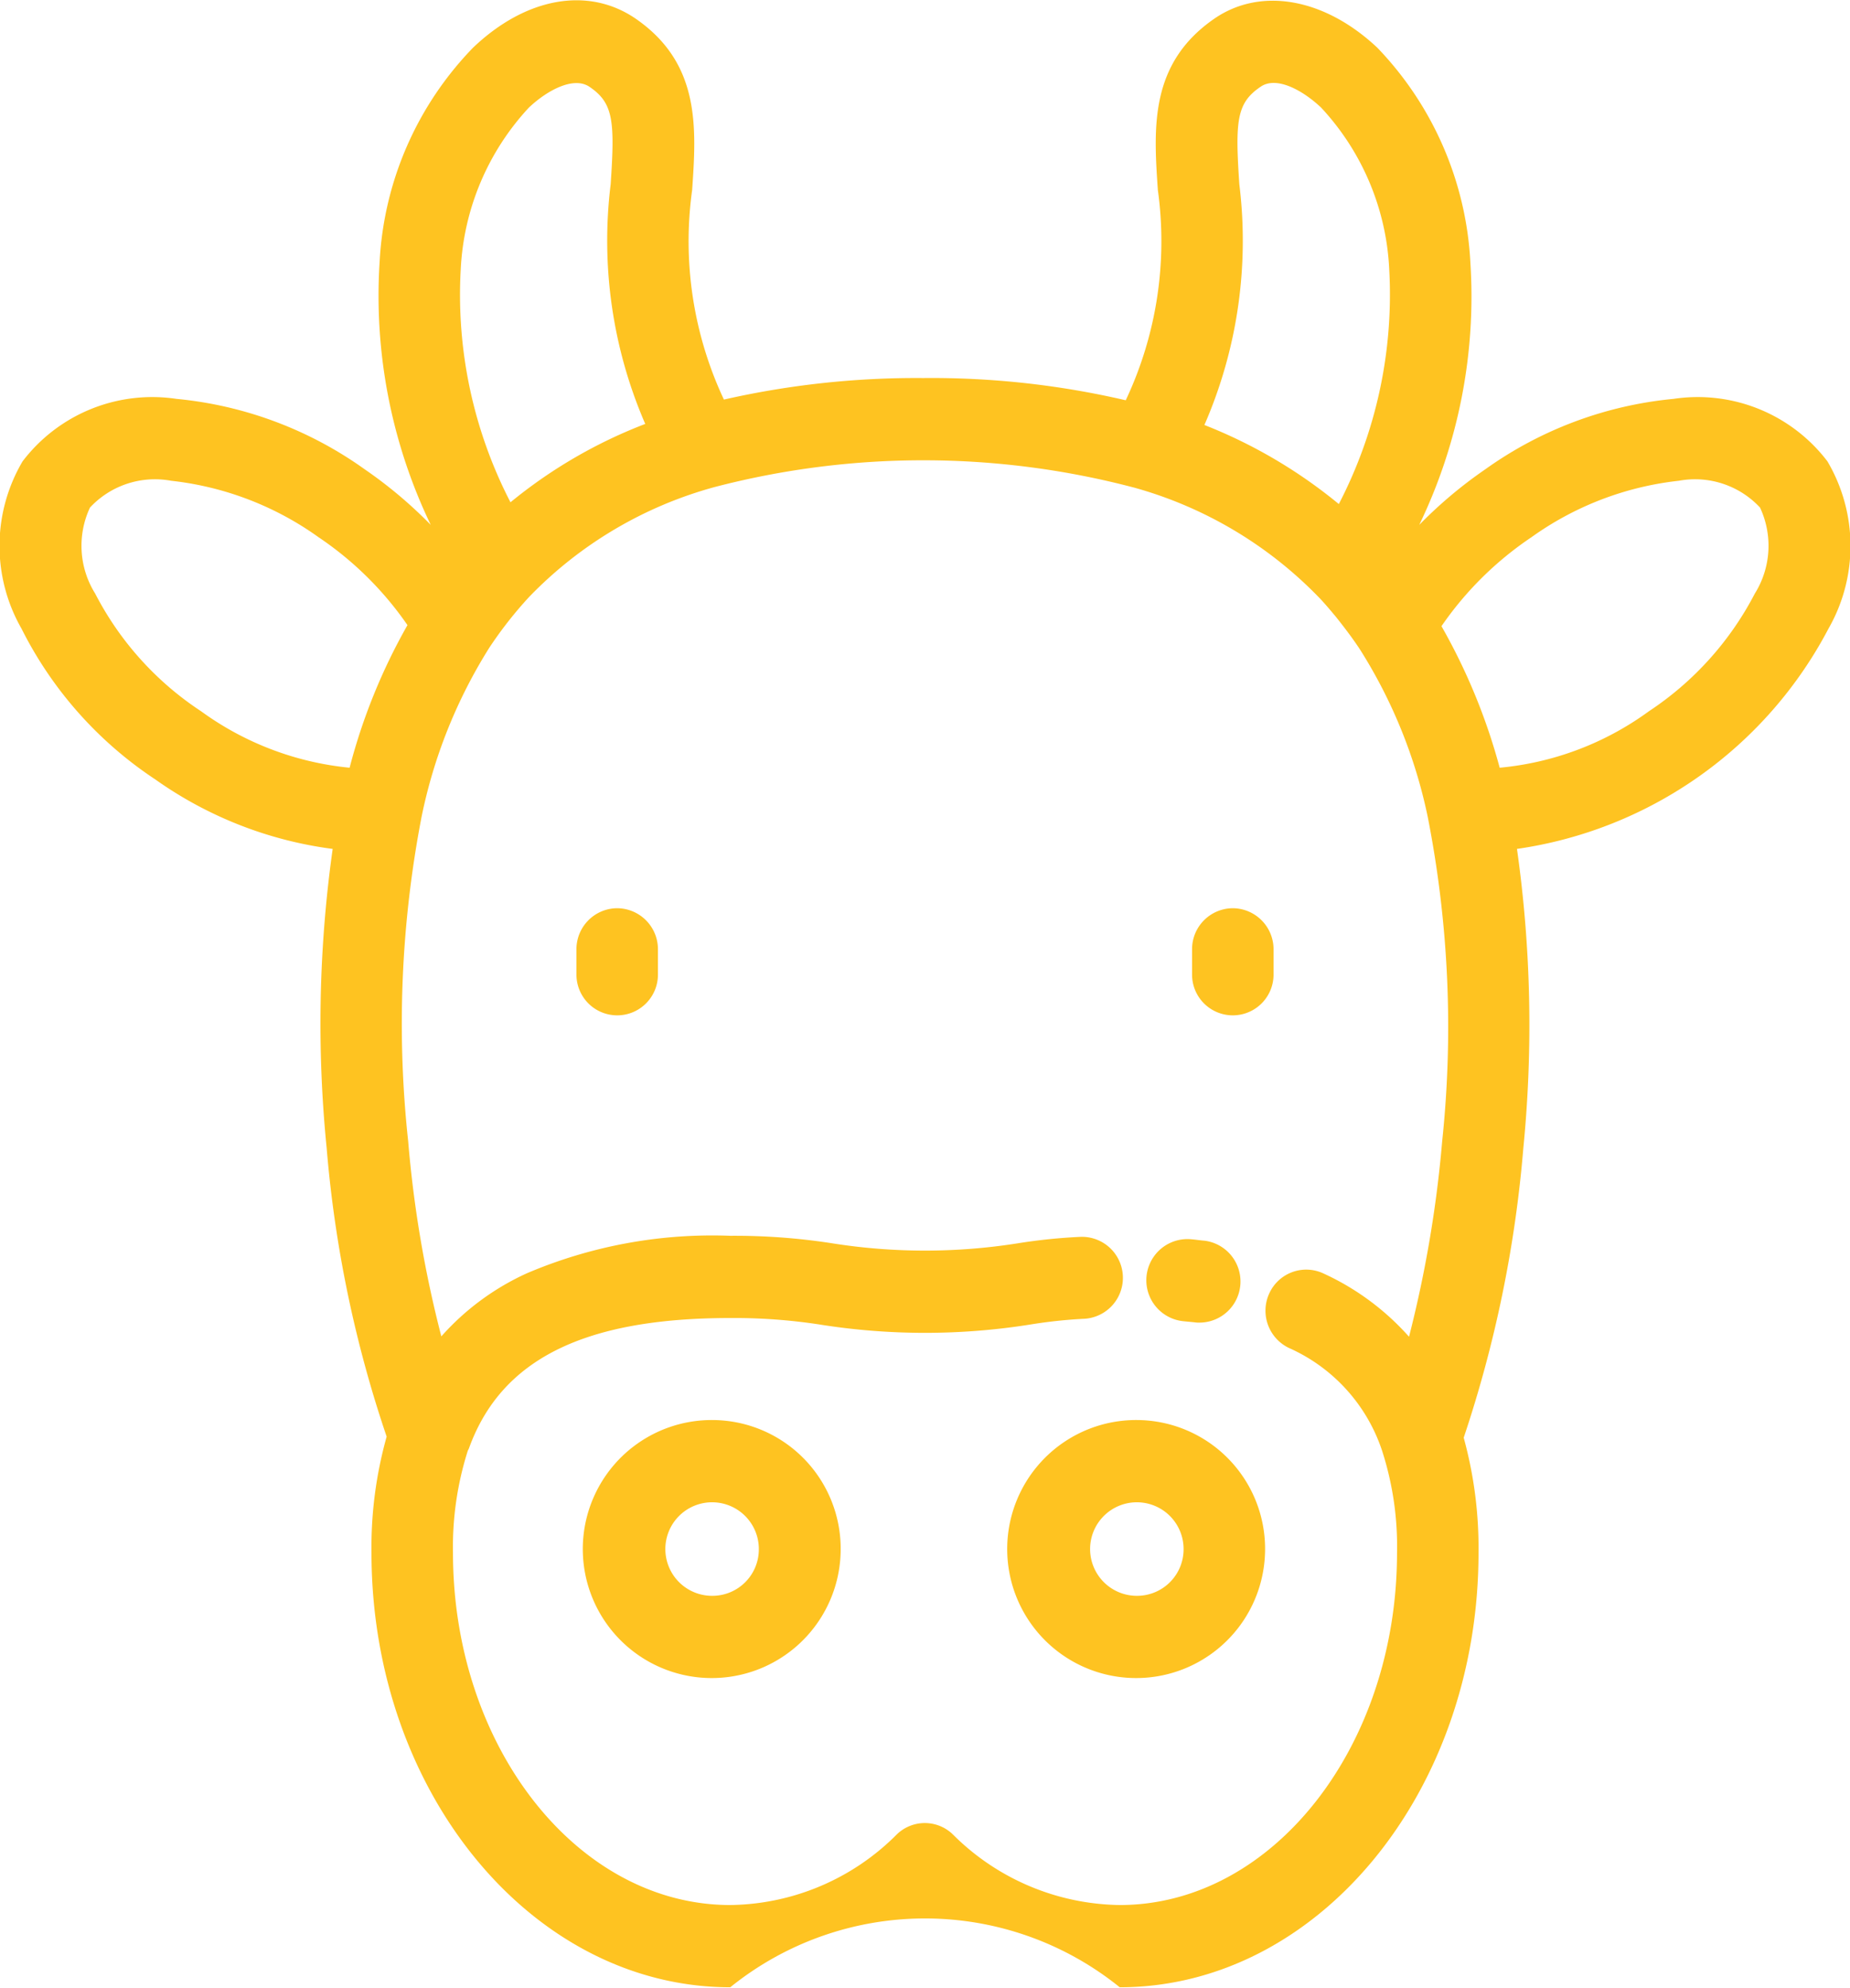 <svg xmlns="http://www.w3.org/2000/svg" width="52.44" height="56.32" viewBox="0 0 52.44 56.32">
  <defs>
    <style>
      .cls-1 {
        fill: #fec321;
        fill-rule: evenodd;
      }
    </style>
  </defs>
  <path class="cls-1" d="M1526.08,1575.41a4.621,4.621,0,0,0-4.36-1.77,10.954,10.954,0,0,0-5.33,1.99,12.578,12.578,0,0,0-1.88,1.58,14.879,14.879,0,0,0,1.45-7.42,9.481,9.481,0,0,0-2.64-6.1c-1.49-1.4-3.3-1.73-4.62-.82-1.84,1.27-1.72,3.09-1.6,4.85a10.555,10.555,0,0,1-.91,5.96,24.319,24.319,0,0,0-5.74-.63,24.648,24.648,0,0,0-5.65.61,10.549,10.549,0,0,1-.9-5.94c0.12-1.76.24-3.58-1.6-4.85-1.34-.92-3.11-0.61-4.61.82a9.412,9.412,0,0,0-2.65,6.08,14.973,14.973,0,0,0,1.45,7.44,12.578,12.578,0,0,0-1.88-1.58,10.954,10.954,0,0,0-5.33-1.99,4.621,4.621,0,0,0-4.36,1.77,4.717,4.717,0,0,0-.03,4.74,11.058,11.058,0,0,0,3.79,4.27,11.181,11.181,0,0,0,5.03,1.97,35.508,35.508,0,0,0-.17,8.48,34.156,34.156,0,0,0,1.7,8.17,11.6,11.6,0,0,0-.43,3.29c0,6.79,4.56,12.31,10.17,12.31a8.788,8.788,0,0,1,11.04,0c5.61,0,10.17-5.52,10.17-12.31a11.762,11.762,0,0,0-.42-3.26,34.79,34.79,0,0,0,1.69-8.2,35.554,35.554,0,0,0-.18-8.48,11.884,11.884,0,0,0,8.83-6.24A4.717,4.717,0,0,0,1526.08,1575.41Zm-16.67-7.85c-0.12-1.79-.08-2.3.6-2.76,0.44-.31,1.18.08,1.72,0.59a7.222,7.222,0,0,1,1.93,4.6,12.877,12.877,0,0,1-1.43,6.63,14.119,14.119,0,0,0-3.81-2.24A13.064,13.064,0,0,0,1509.41,1567.56Zm-22.07,2.41a7.248,7.248,0,0,1,1.93-4.58c0.54-.51,1.28-0.89,1.72-0.59,0.68,0.46.72,0.97,0.6,2.76a13.04,13.04,0,0,0,.98,6.79,13.827,13.827,0,0,0-3.82,2.22A12.8,12.8,0,0,1,1487.34,1569.97Zm-3.15,14.12a8.566,8.566,0,0,1-4.21-1.6,8.831,8.831,0,0,1-3-3.33,2.558,2.558,0,0,1-.15-2.44,2.516,2.516,0,0,1,2.3-.76,8.826,8.826,0,0,1,4.18,1.6,9.484,9.484,0,0,1,2.52,2.49A16.667,16.667,0,0,0,1484.19,1584.09Zm30.97,10.58a33.894,33.894,0,0,1-.94,5.54,7.31,7.31,0,0,0-2.42-1.79,1.151,1.151,0,0,0-1.54.56,1.17,1.17,0,0,0,.56,1.55,4.854,4.854,0,0,1,2.64,2.92,8.794,8.794,0,0,1,.42,2.88c0,5.5-3.53,9.98-7.86,9.98a6.811,6.811,0,0,1-4.73-2,1.141,1.141,0,0,0-1.59,0,6.771,6.771,0,0,1-4.72,2c-4.33,0-7.86-4.48-7.86-9.98a8.985,8.985,0,0,1,.42-2.89l0.03-.06c0.91-2.53,3.27-3.7,7.41-3.7a16,16,0,0,1,2.51.18,19,19,0,0,0,6.02,0,13.834,13.834,0,0,1,1.53-.16,1.162,1.162,0,0,0-.12-2.32,15.8,15.8,0,0,0-1.77.18,16.825,16.825,0,0,1-5.3,0,18.063,18.063,0,0,0-2.87-.21,13.412,13.412,0,0,0-5.76,1.06,7.25,7.25,0,0,0-2.43,1.79,32.911,32.911,0,0,1-.94-5.53,30.916,30.916,0,0,1,.38-9.19,14.4,14.4,0,0,1,1.92-4.79,11.382,11.382,0,0,1,1.13-1.44,11.517,11.517,0,0,1,5.25-3.11,23.452,23.452,0,0,1,11.92.02,11.615,11.615,0,0,1,5.25,3.14c0.16,0.17.31,0.35,0.46,0.53,0.23,0.29.46,0.59,0.67,0.91a14.323,14.323,0,0,1,1.92,4.74A30.856,30.856,0,0,1,1515.16,1594.67Zm8.86-15.51a8.916,8.916,0,0,1-3,3.33,8.506,8.506,0,0,1-4.23,1.6,17.028,17.028,0,0,0-1.65-4.01,9.561,9.561,0,0,1,2.55-2.52,8.826,8.826,0,0,1,4.18-1.6,2.516,2.516,0,0,1,2.3.76A2.558,2.558,0,0,1,1524.02,1579.16Zm-15.59,18.33c-0.13-.01-0.25-0.03-0.37-0.04a1.166,1.166,0,0,0-.24,2.32l0.31,0.03a0.757,0.757,0,0,0,.15.01A1.165,1.165,0,0,0,1508.43,1597.49Zm-13.95,5.08a3.655,3.655,0,1,0,3.63,3.66A3.647,3.647,0,0,0,1494.48,1602.57Zm0,4.98a1.325,1.325,0,1,1,1.31-1.32A1.317,1.317,0,0,1,1494.48,1607.55Zm12.04-4.98a3.655,3.655,0,1,0,3.62,3.66A3.649,3.649,0,0,0,1506.52,1602.57Zm0,4.98a1.325,1.325,0,1,1,1.31-1.32A1.319,1.319,0,0,1,1506.52,1607.55Zm-14.75-19.48a1.161,1.161,0,0,0-1.15,1.17v0.71a1.155,1.155,0,1,0,2.31,0v-0.71A1.163,1.163,0,0,0,1491.77,1588.07Zm17.45,0a1.161,1.161,0,0,0-1.15,1.17v0.71a1.155,1.155,0,1,0,2.31,0v-0.71A1.163,1.163,0,0,0,1509.22,1588.07Z" transform="translate(-1474.28 -1562.34)"/>
</svg>
